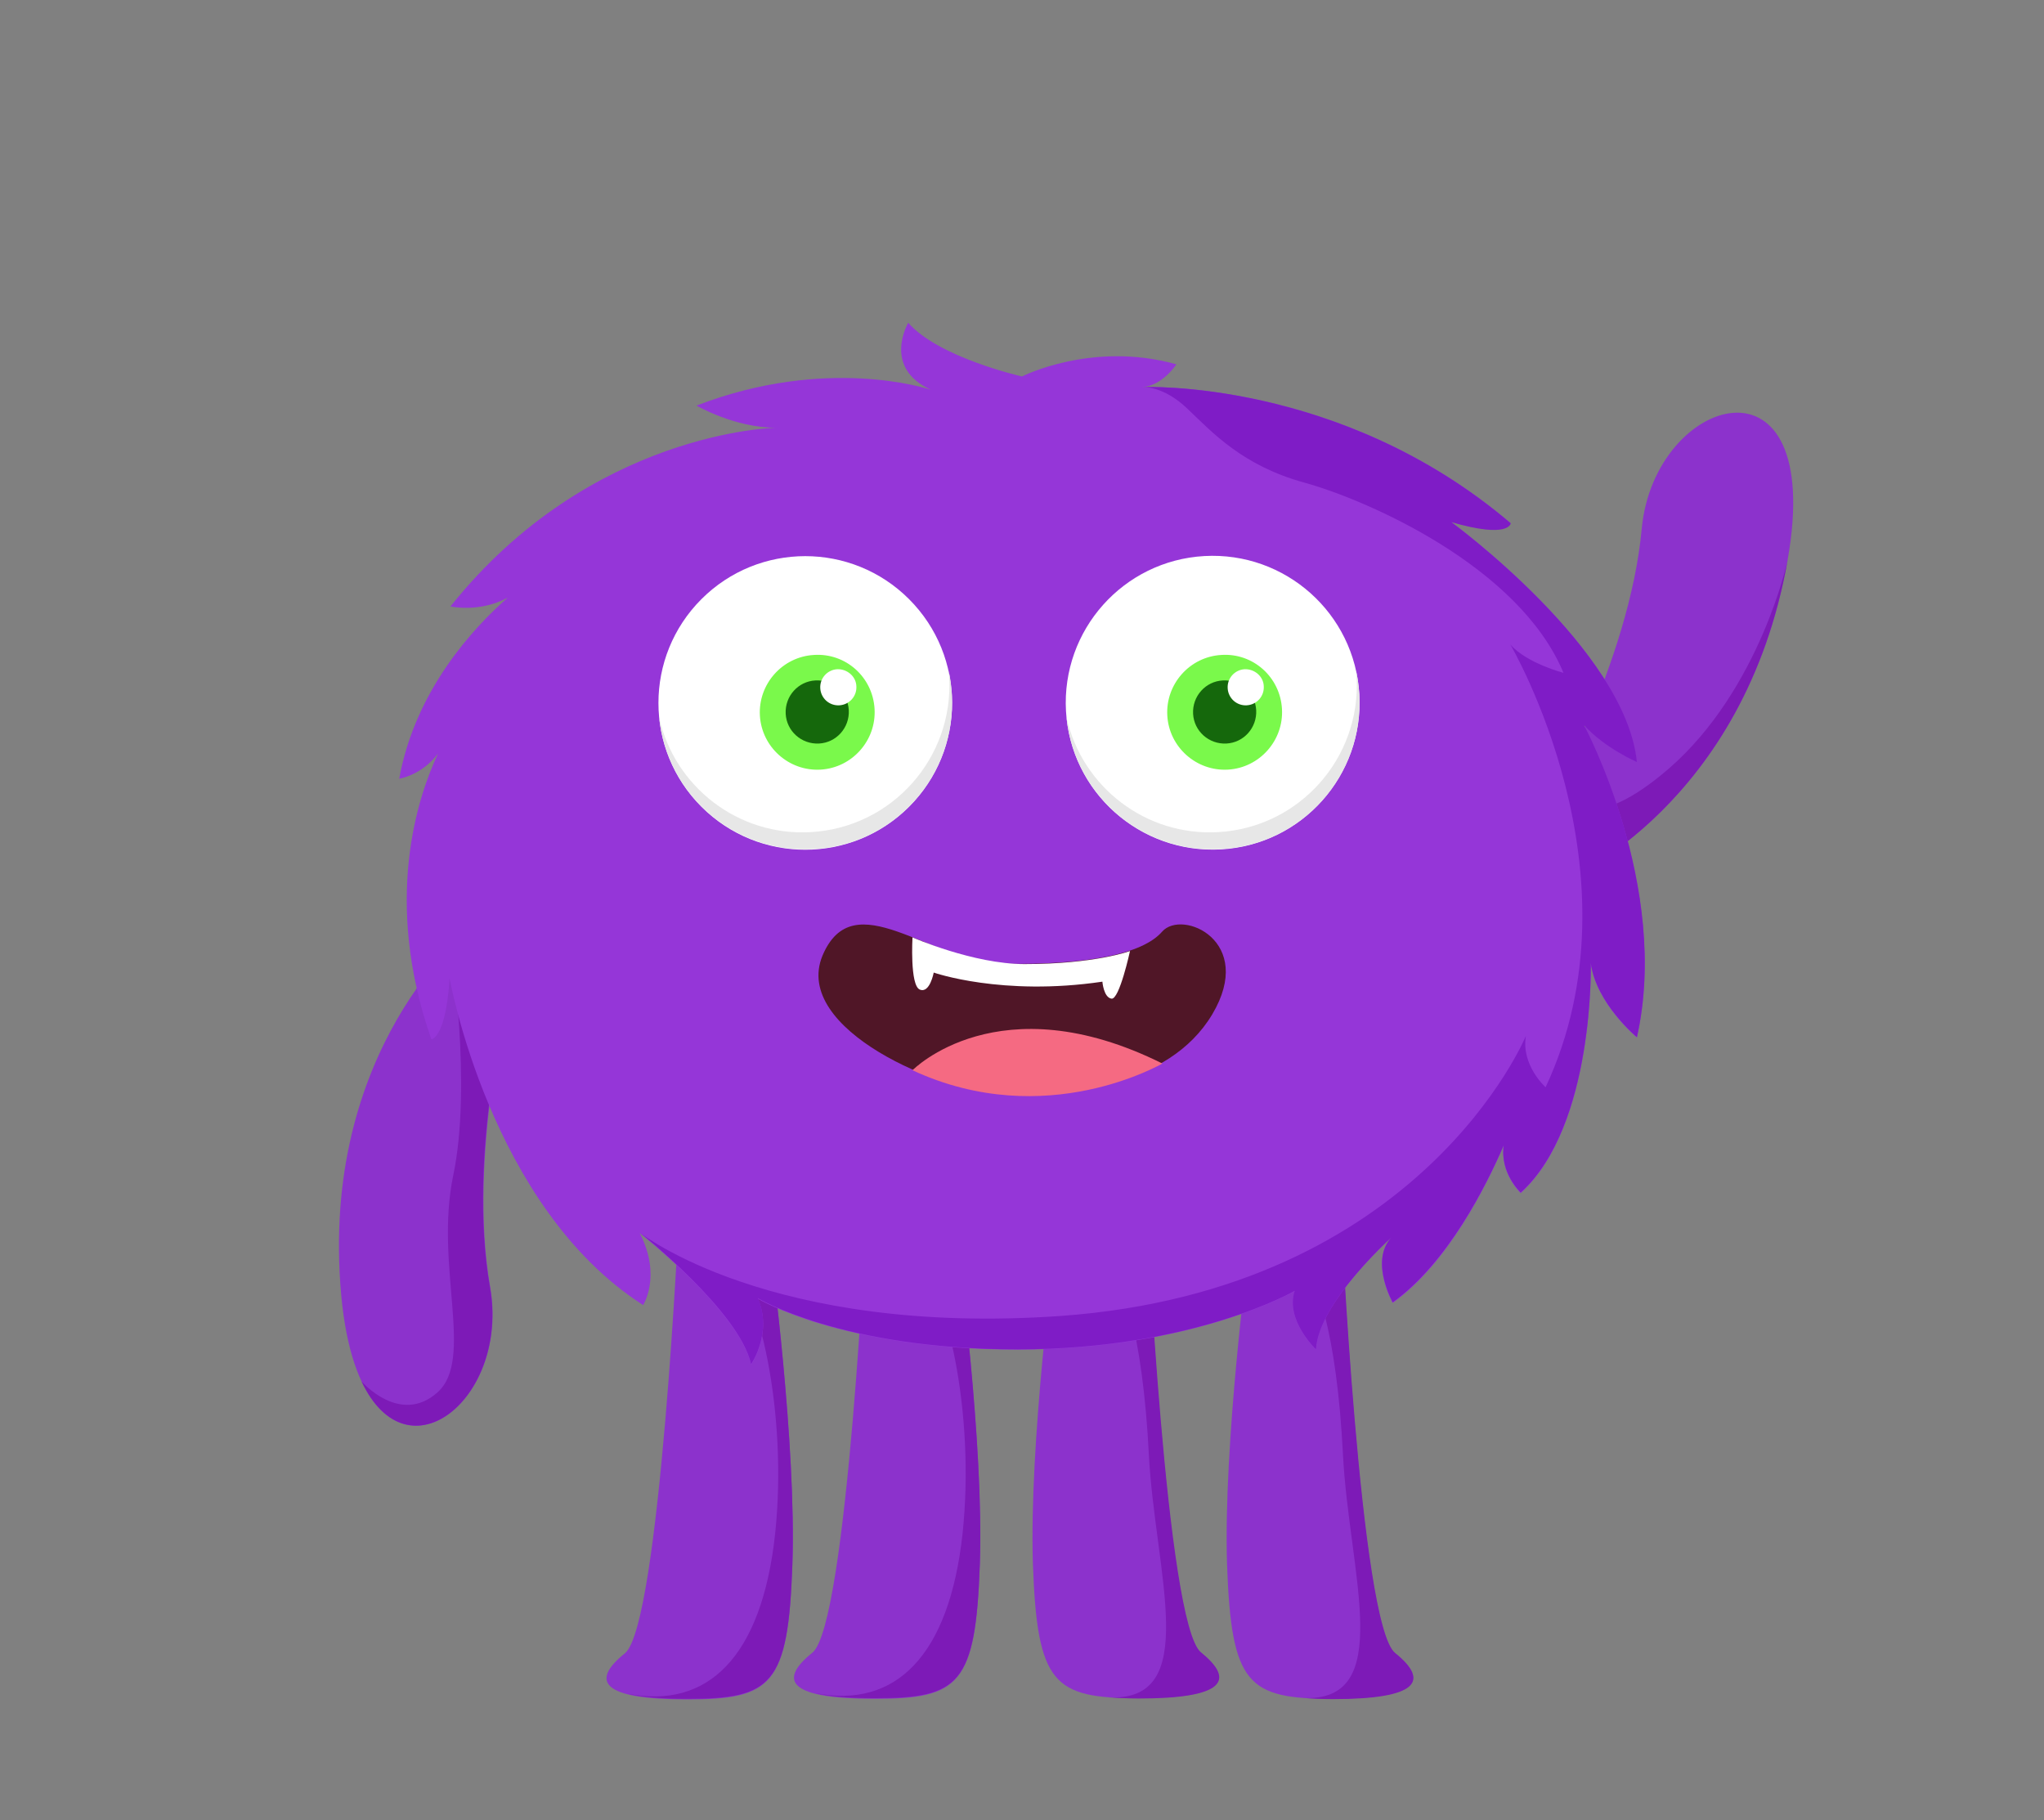 <?xml version="1.0" encoding="utf-8"?>
<!-- Generator: Adobe Illustrator 22.0.0, SVG Export Plug-In . SVG Version: 6.00 Build 0)  -->
<svg version="1.1" id="Layer_1" xmlns="http://www.w3.org/2000/svg" xmlns:xlink="http://www.w3.org/1999/xlink" x="0px" y="0px"
	 viewBox="0 0 673.8 600" style="enable-background:new 0 0 673.8 600;" xml:space="preserve">
<rect x="0" y="0" width="673.8" height="600" fill="#808080" stroke="none"/>
<style type="text/css">
	.st0{fill:#8C32CC;}
	.st1{fill:#7D1AB7;}
	.st2{fill:#9536D8;}
	.st3{fill:#7F1CC6;}
	.st4{fill:#FFFFFF;}
	.st5{fill:#E7E7E7;}
	.st6{fill:#7AF94B;}
	.st7{fill:#15680C;}
	.st8{fill:#501627;}
	.st9{fill:#F56A82;}
</style>
<path class="st0" d="M223.9,398.9c0,0-6.3,136.7-17.9,146.1c-11.6,9.3-7.5,15.2,20.5,15.2s33.3-4.6,34.7-44.2s-7.1-103.2-7.1-103.2
	L223.9,398.9z"/>
<path class="st0" d="M459.8,544.9c-11.6-9.3-17.9-146.1-17.9-146.1l-30.3,13.8c0,0-8.4,63.6-7.1,103.2c1.4,39.6,6.8,44.2,34.7,44.2
	C467.3,560,471.4,554.1,459.8,544.9z"/>
<path class="st1" d="M255.5,505.8c-4.4,40.3-22.1,57.8-48.7,52.5c4.3,1.1,10.8,1.7,19.7,1.7c28,0,33.3-4.6,34.7-44.2
	s-7.1-103.2-7.1-103.2l-30.2-13.7c0,0,5,8.2,15.5,16.2C250,423.1,259.8,465.6,255.5,505.8z"/>
<path class="st1" d="M442.7,479.4c2,39.3,17.7,82.2-13.6,80.3l0,0c3.1,0.2,6.4,0.4,10.3,0.4c28,0,32-5.9,20.5-15.2
	c-11.6-9.3-17.9-146.1-17.9-146.1l-30.3,13.7c0,0,8.3,4.7,15.3,4.7C433.9,417.2,440.7,440.2,442.7,479.4z"/>
<path class="st0" d="M285.7,398.7c0,0-6.3,136.7-17.9,146.1c-11.6,9.3-7.5,15.2,20.5,15.2s33.3-4.6,34.7-44.2s-7.1-103.2-7.1-103.2
	L285.7,398.7z"/>
<path class="st0" d="M395.8,544.7c-11.6-9.3-17.9-146.1-17.9-146.1l-30.3,13.8c0,0-8.4,63.6-7.1,103.2c1.4,39.6,6.8,44.2,34.7,44.2
	C403.3,559.8,407.3,554,395.8,544.7z"/>
<path class="st1" d="M317.3,505.6c-4.4,40.3-22.1,57.8-48.7,52.5c4.3,1.1,10.8,1.7,19.7,1.7c28,0,33.3-4.6,34.7-44.2
	c1.4-39.6-7.1-103.2-7.1-103.2l-30.2-13.7c0,0,5,8.2,15.5,16.2C311.8,422.9,321.6,465.4,317.3,505.6z"/>
<path class="st1" d="M378.7,479.2c2,39.3,17.7,82.2-13.6,80.3l0,0c3.1,0.2,6.4,0.4,10.3,0.4c28,0,32-5.9,20.5-15.2
	S378,398.6,378,398.6l-30.2,13.7c0,0,8.3,4.7,15.3,4.7C369.8,417,376.7,440.1,378.7,479.2z"/>
<path class="st0" d="M168.2,326.2l-13.3-20.1c0,0-49.9,39.4-42.4,121c6.7,72.1,56.7,40.8,49.1-2.8S168.2,326.2,168.2,326.2z"/>
<path class="st0" d="M509.1,267.1l7.4,22.9c0,0,58.6-24.8,72.8-105.5c12.6-71.3-43.9-54.4-48.1-10.3
	C537.2,218.3,509.1,267.1,509.1,267.1z"/>
<path class="st1" d="M148.6,312.1c0,0,7.1,45.4,0.8,75.4c-6.2,29.9,7.1,60.6-5.2,71.5c-12.3,11-25-3.6-25-3.6
	c15.4,32.7,48.7,5,42.3-31.1c-7.7-43.6,6.5-98,6.5-98l-13.3-20.1L148.6,312.1z"/>
<path class="st1" d="M550.2,253.3c-30.1,26.1-37.4,6.9-37.4,6.9l-3.7,6.9l7.4,22.9c0,0,58.6-24.8,72.8-105.5
	C589.4,184.5,580.2,227.2,550.2,253.3z"/>
<g id="XMLID_1_">
	<g>
		<path class="st2" d="M460.1,406.6c-0.5,0.4-1,0.8-1.4,1.3c-5.4,5-24.2,23.3-24.9,37c0,0-10.2-9.7-7-19.3c0,0-33.3,19.3-91.3,19.3
			s-85.7-16.8-85.7-16.8c5,11.2-2.2,21.8-2.2,21.8c-3.8-17.4-36.7-43.4-36.7-43.4c7.3,14.2,1.1,23.7,1.1,23.7
			c-50.5-32.3-63.8-107.8-63.8-107.8c-1.2,19.9-6,20.2-6,20.2c-16.1-45.9-4.4-80.2,2.2-94.2c-5.4,7.2-12.8,8.3-12.8,8.3
			c5.3-29.3,24.7-50,35.8-59.7c-9.5,5.1-18.9,2.9-18.9,2.9C194.7,142,255.8,141,255.8,141c-13.7,0-26.2-7.3-26.2-7.3
			c42.8-16.5,76.1-5.6,77.3-5.2c-16.2-7.3-7.5-22.1-7.5-22.1c10,11.5,37.5,17.7,37.5,17.7s23.1-11.8,50.9-4c0,0-4.6,7.1-11.3,7.5
			c0,0,65.3-2.9,121.4,44.8c0,0-0.4,5.1-19.6-0.4c0,0,57.5,42,61.2,79.1c0,0-10.5-4.5-17.4-12.1c0,0,28.6,53.1,17.5,103
			c0,0-13.5-11.2-15.2-24.5c0,0,1.3,53.7-23.1,75.8c0,0-6.9-6.4-5.6-15.6c-5.7,13.2-18.4,38.8-36.6,51.8c0,0-7.7-13.7-0.4-21.5
			C459.5,407.2,460,406.8,460.1,406.6z"/>
		<path class="st2" d="M458.7,407.9c0.4-0.4,0.9-0.9,1.4-1.3C460,406.8,459.5,407.2,458.7,407.9z"/>
	</g>
</g>
<path class="st3" d="M210.9,406.3c0,0,32.9,26,36.7,43.4c0,0,7.2-10.6,2.2-21.8c0,0,27.7,16.9,85.7,16.9s91.3-19.3,91.3-19.3
	c-3.2,9.6,7,19.3,7,19.3c0.9-16,26.4-38.3,26.4-38.3c-9.7,7.4-1.1,22.8-1.1,22.8c18.2-13.1,30.9-38.6,36.6-51.8
	c-1.3,9.2,5.6,15.6,5.6,15.6c24.4-22.1,23.1-75.7,23.1-75.7c1.7,13.3,15.2,24.5,15.2,24.5c11.2-49.6-17.4-102.8-17.4-102.8
	c6.9,7.6,17.4,12.1,17.4,12.1c-3.7-37.1-61.2-79.1-61.2-79.1c19.2,5.6,19.6,0.4,19.6,0.4c-56.1-47.8-121.4-44.9-121.4-44.9
	s6.8-0.6,14.9,7.2c8.2,7.8,18.1,18.7,38.5,24.3c20.3,5.6,70.7,27.4,85.4,62.7c0,0-12-3.1-17.5-9.3c0,0,44.5,75.6,11.6,145.9
	c0,0-8.1-7.2-6.5-16.9c0,0-34.5,83.8-153.4,92.3C253.8,440.5,210.9,406.3,210.9,406.3z"/>
<g>
	
		<ellipse transform="matrix(0.707 -0.707 0.707 0.707 -86.074 255.618)" class="st4" cx="265.5" cy="231.7" rx="48.4" ry="48.4"/>
	<path class="st5" d="M313.8,228.9c-0.2-2.7-0.5-5.3-1.1-7.9c0.1,0.7,0.1,1.5,0.2,2.2c1.5,26.7-18.9,49.6-45.6,51.1
		c-24,1.4-44.9-15-50-37.7c2.6,25.6,25,44.8,50.9,43.3C294.9,278.5,315.3,255.6,313.8,228.9z"/>
	<path class="st6" d="M288.3,233.7c0.6,10.4-7.4,19.4-17.8,20s-19.4-7.4-20-17.8s7.4-19.4,17.8-20
		C278.8,215.2,287.7,223.2,288.3,233.7z"/>
	<path class="st7" d="M279.8,234.1c0.3,5.8-4.1,10.7-9.8,11c-5.8,0.3-10.7-4.1-11-9.8c-0.3-5.8,4.1-10.7,9.8-11
		C274.6,224,279.5,228.4,279.8,234.1z"/>
	<path class="st4" d="M282.3,226.2c0.2,3.3-2.3,6.1-5.6,6.3c-3.3,0.2-6.1-2.3-6.3-5.6c-0.2-3.3,2.3-6.1,5.6-6.3
		C279.3,220.5,282.2,223,282.3,226.2z"/>
	<path class="st4" d="M448.1,228.9c1.5,26.7-18.9,49.6-45.6,51.1s-49.6-18.9-51.1-45.6s18.9-49.6,45.6-51.1S446.6,202.2,448.1,228.9
		z"/>
	<path class="st5" d="M448.1,228.9c-0.2-2.7-0.5-5.3-1.1-7.9c0.1,0.7,0.1,1.5,0.2,2.2c1.5,26.7-18.9,49.6-45.6,51.1
		c-24,1.4-44.9-15-50-37.7c2.6,25.6,25,44.8,50.9,43.3C429.2,278.5,449.6,255.6,448.1,228.9z"/>
	<path class="st6" d="M422.6,233.7c0.6,10.4-7.4,19.4-17.8,20s-19.4-7.4-20-17.8s7.4-19.4,17.8-20
		C413.1,215.2,422,223.2,422.6,233.7z"/>
	<path class="st7" d="M414.1,234.1c0.3,5.8-4.1,10.7-9.8,11c-5.8,0.3-10.7-4.1-11-9.8c-0.3-5.8,4.1-10.7,9.8-11
		C408.9,224,413.8,228.4,414.1,234.1z"/>
	<path class="st4" d="M416.6,226.2c0.2,3.3-2.3,6.1-5.6,6.3c-3.3,0.2-6.1-2.3-6.3-5.6c-0.2-3.3,2.3-6.1,5.6-6.3
		C413.6,220.5,416.5,223,416.6,226.2z"/>
</g>
<g>
	<path class="st8" d="M331,317.7c27.2,0.4,45.6-3.1,52.1-10.6c6.6-7.5,30.9,3.1,16.5,27.3c-14.5,24.2-48.4,26.6-68.6,26.2
		c-20.3-0.4-69.8-21.2-59.9-45.5C281.4,290.5,306.8,317.5,331,317.7z"/>
	<path class="st9" d="M300.8,352.8c0,0,28.4-29.1,82.4-2.2C383.3,350.4,344.9,373.3,300.8,352.8z"/>
	<path class="st4" d="M300.8,309c0,0-0.9,15.8,2.4,17.2s4.6-5.6,4.6-5.6s22.5,7.9,55.6,3c0,0,0.4,5.2,3,5.6s6.1-15.7,6.1-15.7
		s-11.4,4.3-34.8,4.3C320.8,317.8,300.8,309,300.8,309z"/>
</g>
</svg>
